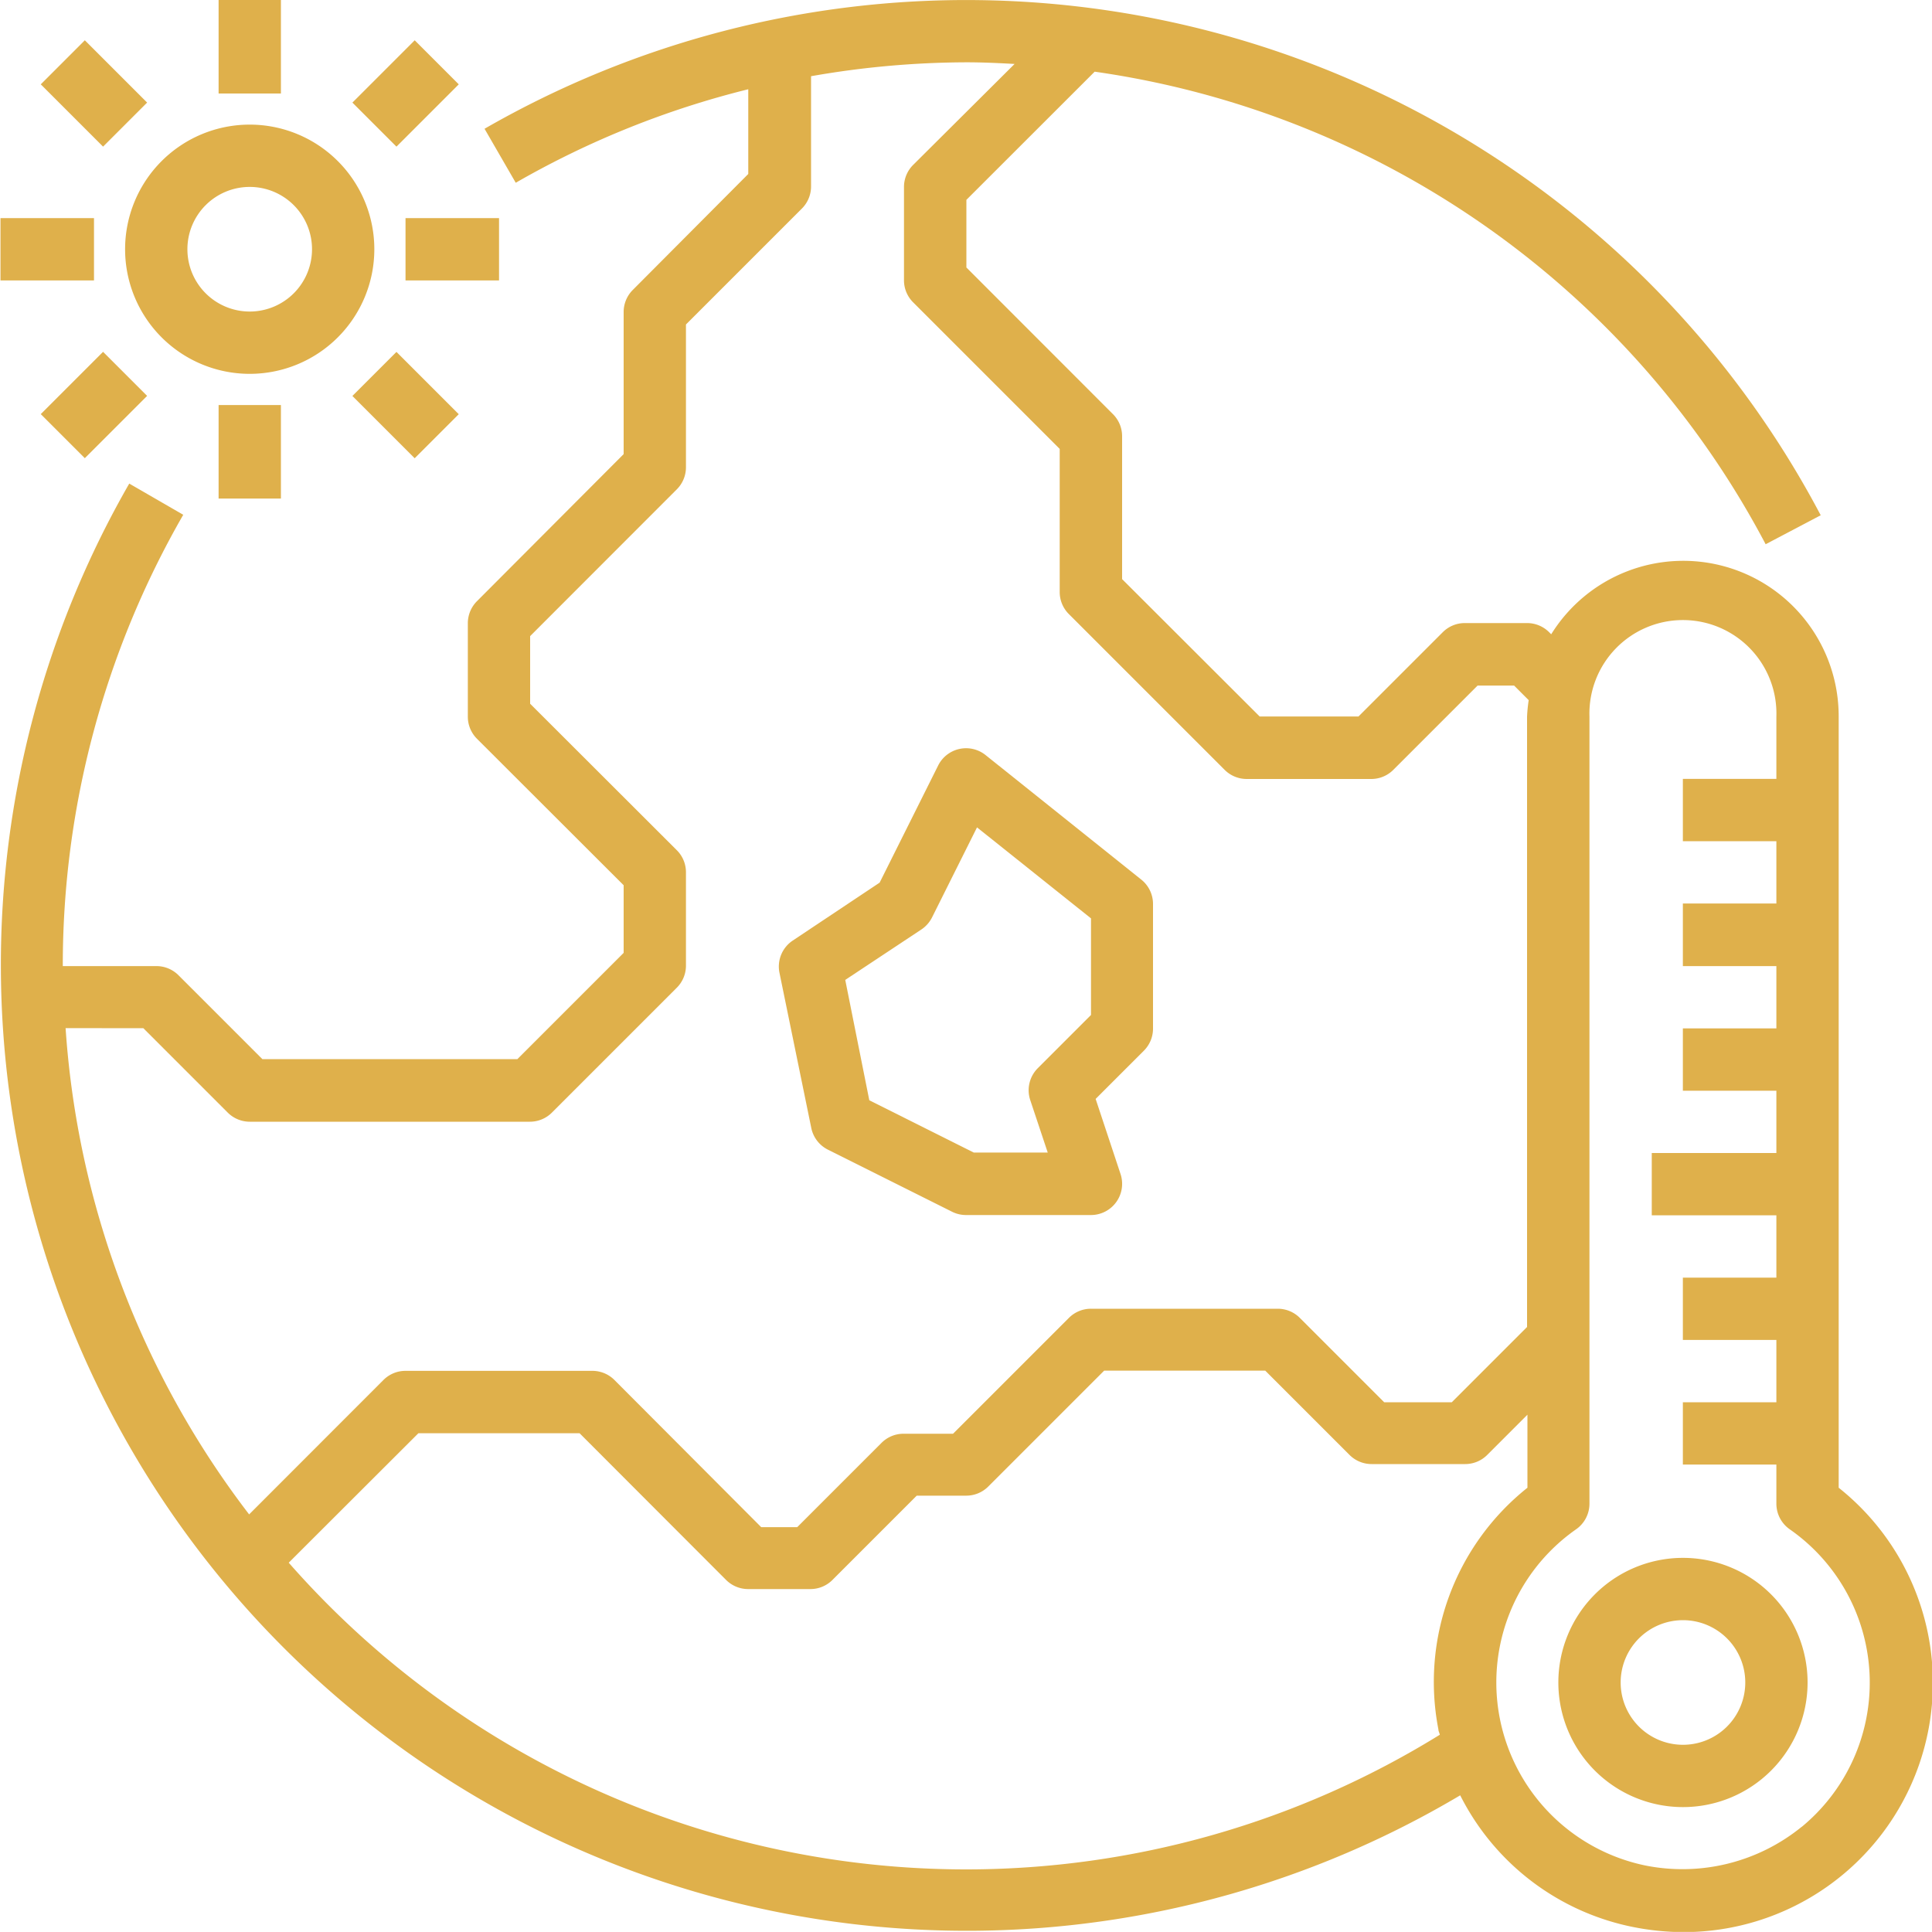 <svg xmlns="http://www.w3.org/2000/svg" width="20" height="19.999" viewBox="0 0 20 19.999">
  <g id="heat-wave" transform="translate(-0.984 -0.999)">
    <path id="Path_6199" data-name="Path 6199" d="M20.018,16.4V8.417a1.609,1.609,0,0,0-2.976-.852l-.021-.021a.323.323,0,0,0-.228-.095h-.645a.322.322,0,0,0-.228.094l-.873.873H14.024L12.6,6.994V5.515a.322.322,0,0,0-.094-.228L10.988,3.768v-.7l1.328-1.327a9.339,9.339,0,0,1,6.946,4.892l.57-.3A10,10,0,0,0,6,2.332l.323.559A9.3,9.3,0,0,1,8.73,1.923V2.8L7.535,4a.323.323,0,0,0-.095.228V5.7L5.922,7.222a.323.323,0,0,0-.095.228v.968a.322.322,0,0,0,.094.228L7.44,10.163v.7l-1.1,1.1H3.7l-.873-.873A.323.323,0,0,0,2.6,11H1.634A9.353,9.353,0,0,1,2.881,6.328l-.559-.323A10,10,0,0,0,16.1,19.584a2.568,2.568,0,0,0,1.788,1.363A2.685,2.685,0,0,0,18.4,21,2.58,2.58,0,0,0,20.018,16.4ZM2.468,11.643l.873.873a.323.323,0,0,0,.228.095h2.9a.322.322,0,0,0,.228-.094l1.29-1.29A.323.323,0,0,0,8.085,11V10.03A.322.322,0,0,0,7.99,9.8L6.472,8.284v-.7L7.99,6.065a.323.323,0,0,0,.095-.228V4.358l1.2-1.2a.323.323,0,0,0,.095-.228V1.788a9.386,9.386,0,0,1,1.613-.144c.166,0,.33.008.494.017L10.437,2.706a.323.323,0,0,0-.095.228V3.9a.322.322,0,0,0,.094.228l1.518,1.518V7.127a.322.322,0,0,0,.094.228l1.613,1.613a.323.323,0,0,0,.228.095h1.29a.322.322,0,0,0,.228-.094l.873-.873h.378l.151.151a1.585,1.585,0,0,0-.017.172v6.317l-.779.779h-.7l-.873-.873a.323.323,0,0,0-.228-.095H12.278a.322.322,0,0,0-.228.094l-1.2,1.2h-.512a.322.322,0,0,0-.228.094l-.873.873H8.864L7.345,15.285a.323.323,0,0,0-.228-.095H5.182a.322.322,0,0,0-.228.094L3.563,16.676a9.3,9.3,0,0,1-1.9-5.034Zm8.519,8.708a9.332,9.332,0,0,1-7.014-3.175l1.342-1.34H6.984L8.5,17.354a.323.323,0,0,0,.228.095h.645a.322.322,0,0,0,.228-.094l.873-.873h.512a.322.322,0,0,0,.228-.094l1.2-1.2h1.668l.873.873a.323.323,0,0,0,.228.094h.968a.322.322,0,0,0,.228-.094l.417-.417V16.4a2.57,2.57,0,0,0-.922,2.5c0,.019.011.038.015.057A9.324,9.324,0,0,1,10.988,20.351Zm8.648-.441a1.956,1.956,0,0,1-1.621.4A1.935,1.935,0,0,1,17.3,16.83a.323.323,0,0,0,.138-.265V8.417a.968.968,0,1,1,1.935,0v.645h-.968v.645h.968v.645h-.968V11h.968v.645h-.968v.645h.968v.645h-1.29v.645h1.29v.645h-.968v.645h.968v.645h-.968v.645h.968v.406a.323.323,0,0,0,.138.264,1.935,1.935,0,0,1,.124,3.081Z" transform="translate(0)" fill="#dfb04b"/>
    <path id="Path_6200" data-name="Path 6200" d="M26.329,28.934a.323.323,0,0,0,.172.226l1.29.645a.323.323,0,0,0,.144.032h1.29a.323.323,0,0,0,.306-.424l-.258-.778.5-.5a.323.323,0,0,0,.094-.228v-1.29a.323.323,0,0,0-.121-.252l-1.613-1.29a.323.323,0,0,0-.49.108l-.606,1.213-.9.6a.323.323,0,0,0-.137.333Zm1.14-2.053a.328.328,0,0,0,.11-.124l.466-.933,1.18.942v1l-.551.551a.323.323,0,0,0-.078.33l.181.543h-.766l-1.081-.541-.249-1.246Z" transform="translate(-16.947 -16.26)" fill="#dfb04b"/>
    <path id="Path_6201" data-name="Path 6201" d="M52.29,51a1.29,1.29,0,1,0,1.29,1.29A1.29,1.29,0,0,0,52.29,51Zm0,1.935a.645.645,0,1,1,.645-.645A.645.645,0,0,1,52.29,52.935Z" transform="translate(-33.884 -33.874)" fill="#dfb04b"/>
    <path id="Path_6202" data-name="Path 6202" d="M6.29,7.58A1.29,1.29,0,1,0,5,6.29,1.29,1.29,0,0,0,6.29,7.58Zm0-1.935a.645.645,0,1,1-.645.645A.645.645,0,0,1,6.29,5.645Z" transform="translate(-2.721 -2.711)" fill="#dfb04b"/>
    <rect id="Rectangle_1139" data-name="Rectangle 1139" width="0.968" height="0.645" transform="translate(5.182 3.257)" fill="#dfb04b"/>
    <rect id="Rectangle_1140" data-name="Rectangle 1140" width="0.968" height="0.645" transform="translate(0.989 3.257)" fill="#dfb04b"/>
    <rect id="Rectangle_1141" data-name="Rectangle 1141" width="0.645" height="0.968" transform="translate(3.247 5.192)" fill="#dfb04b"/>
    <rect id="Rectangle_1142" data-name="Rectangle 1142" width="0.645" height="0.968" transform="translate(3.247 0.999)" fill="#dfb04b"/>
    <rect id="Rectangle_1143" data-name="Rectangle 1143" width="0.912" height="0.645" transform="translate(4.632 2.061) rotate(-45)" fill="#dfb04b"/>
    <rect id="Rectangle_1144" data-name="Rectangle 1144" width="0.645" height="0.912" transform="translate(1.406 1.872) rotate(-45)" fill="#dfb04b"/>
    <rect id="Rectangle_1145" data-name="Rectangle 1145" width="0.645" height="0.912" transform="translate(4.632 5.098) rotate(-45)" fill="#dfb04b"/>
    <rect id="Rectangle_1146" data-name="Rectangle 1146" width="0.912" height="0.645" transform="translate(1.406 5.286) rotate(-45)" fill="#dfb04b"/>
  </g>
</svg>
